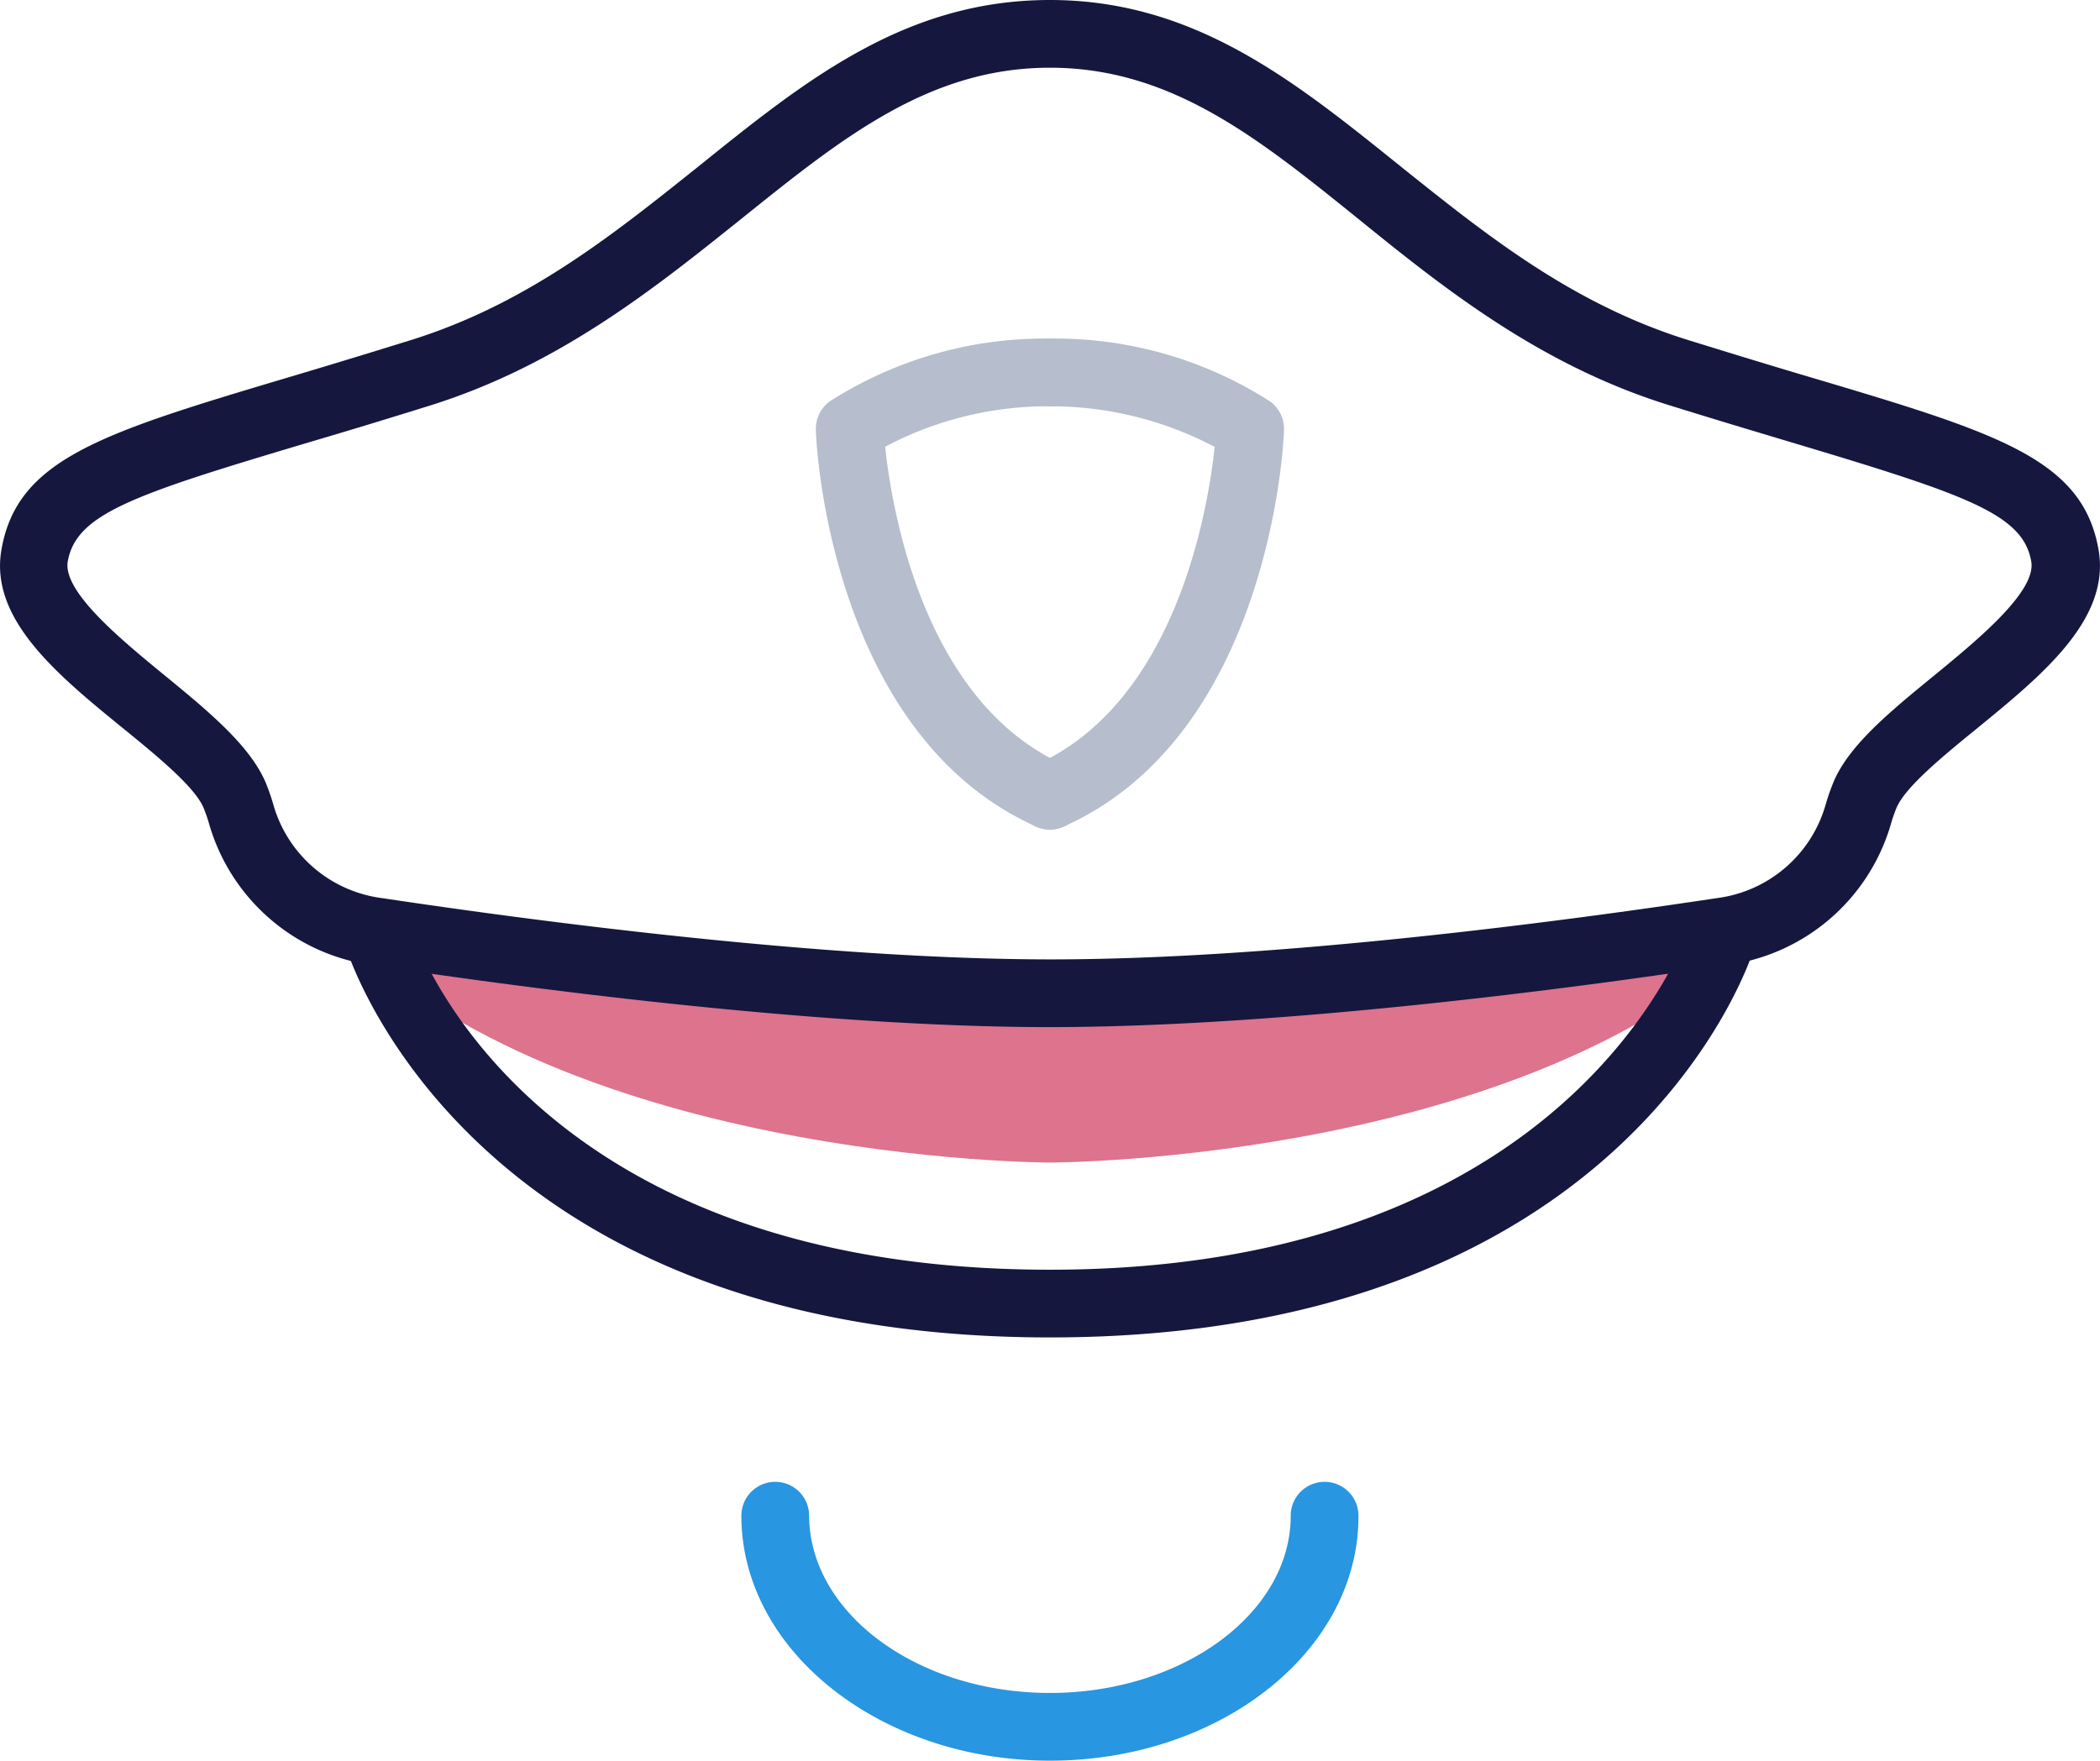 <svg id="Слой_1" data-name="Слой 1" xmlns="http://www.w3.org/2000/svg" viewBox="0 0 124.01 104"><defs><style>.cls-1{fill:#dd738c;}.cls-2{fill:#15173f;}.cls-3{fill:#b6bdcc;}.cls-4{fill:#2896e0;}</style></defs><title>police</title><path class="cls-1" d="M62,58.67S46,58.67,19.08,54C32.46,68.67,62,68.67,62,68.67S91.59,68.67,105,54C78.08,58.67,62,58.67,62,58.67Z"/><path class="cls-2" d="M62,60.67H62c-13.69,0-30.92-2.29-40-3.66a11.69,11.69,0,0,1-9.63-8.27,9.17,9.17,0,0,0-.34-1c-.5-1.24-2.76-3.09-4.75-4.71C3.4,39.87-.61,36.59.08,32.5,1,27.1,6,25.58,17.13,22.26c2.12-.63,4.49-1.35,7.13-2.17,6.9-2.15,12-6.28,17-10.27C47.52,4.78,53.43,0,62,0H62c8.53,0,14.44,4.78,20.7,9.82,5,4,10.09,8.12,17,10.27,2.65.82,5,1.54,7.13,2.17C118,25.58,123,27.1,123.93,32.5c.69,4.09-3.32,7.37-7.2,10.54-2,1.63-4.25,3.47-4.75,4.71a9.17,9.17,0,0,0-.34,1A11.69,11.69,0,0,1,102,57C93,58.37,75.73,60.66,62,60.67ZM62,4c-7.14,0-12.28,4.15-18.24,8.94-5,4-10.68,8.6-18.32,11-2.66.83-5,1.54-7.17,2.18C7.83,29.23,4.5,30.35,4,33.17c-.3,1.8,3.22,4.67,5.78,6.77s5,4.12,5.92,6.31a13.22,13.22,0,0,1,.48,1.41,7.69,7.69,0,0,0,6.38,5.39c9,1.35,26,3.61,39.42,3.62s30.46-2.27,39.41-3.62a7.69,7.69,0,0,0,6.38-5.39,13.22,13.22,0,0,1,.48-1.41c.89-2.19,3.33-4.19,5.92-6.31s6.09-5,5.78-6.77c-.48-2.81-3.8-3.94-14.26-7.07-2.13-.64-4.51-1.35-7.17-2.18-7.63-2.38-13.31-6.94-18.32-11C74.29,8.15,69.15,4,62,4Z"/><path class="cls-3" d="M62,49a2,2,0,0,1-.82-.18c-12.16-5.44-13-22.68-13-23.41a2,2,0,0,1,.82-1.7A23.52,23.52,0,0,1,62,20a2,2,0,1,1,0,4,20.48,20.48,0,0,0-9.73,2.39c.39,3.66,2.25,15.07,10.55,18.78A2,2,0,0,1,62,49Z"/><path class="cls-3" d="M62,49a2,2,0,0,1-.82-3.83c8.29-3.71,10.16-15.11,10.55-18.77A20.68,20.68,0,0,0,62,24a2,2,0,1,1,0-4,23.52,23.52,0,0,1,13,3.71,2,2,0,0,1,.82,1.7c0,.73-.85,18-13,23.41A2,2,0,0,1,62,49Z"/><path class="cls-2" d="M62,79C28,79,20.71,56.87,20.42,55.93a2,2,0,0,1,3.82-1.2C24.51,55.59,31.1,75,62,75c31.11,0,37.73-20.06,37.79-20.26a2,2,0,0,1,3.82,1.19C103.35,56.87,96.05,79,62,79Z"/><path class="cls-4" d="M62,104c-10,0-18.22-6.49-18.22-14.47a2,2,0,0,1,4,0C47.81,95.3,54.19,100,62,100s14.22-4.7,14.22-10.47a2,2,0,0,1,4,0C80.25,97.51,72.07,104,62,104Z"/></svg>